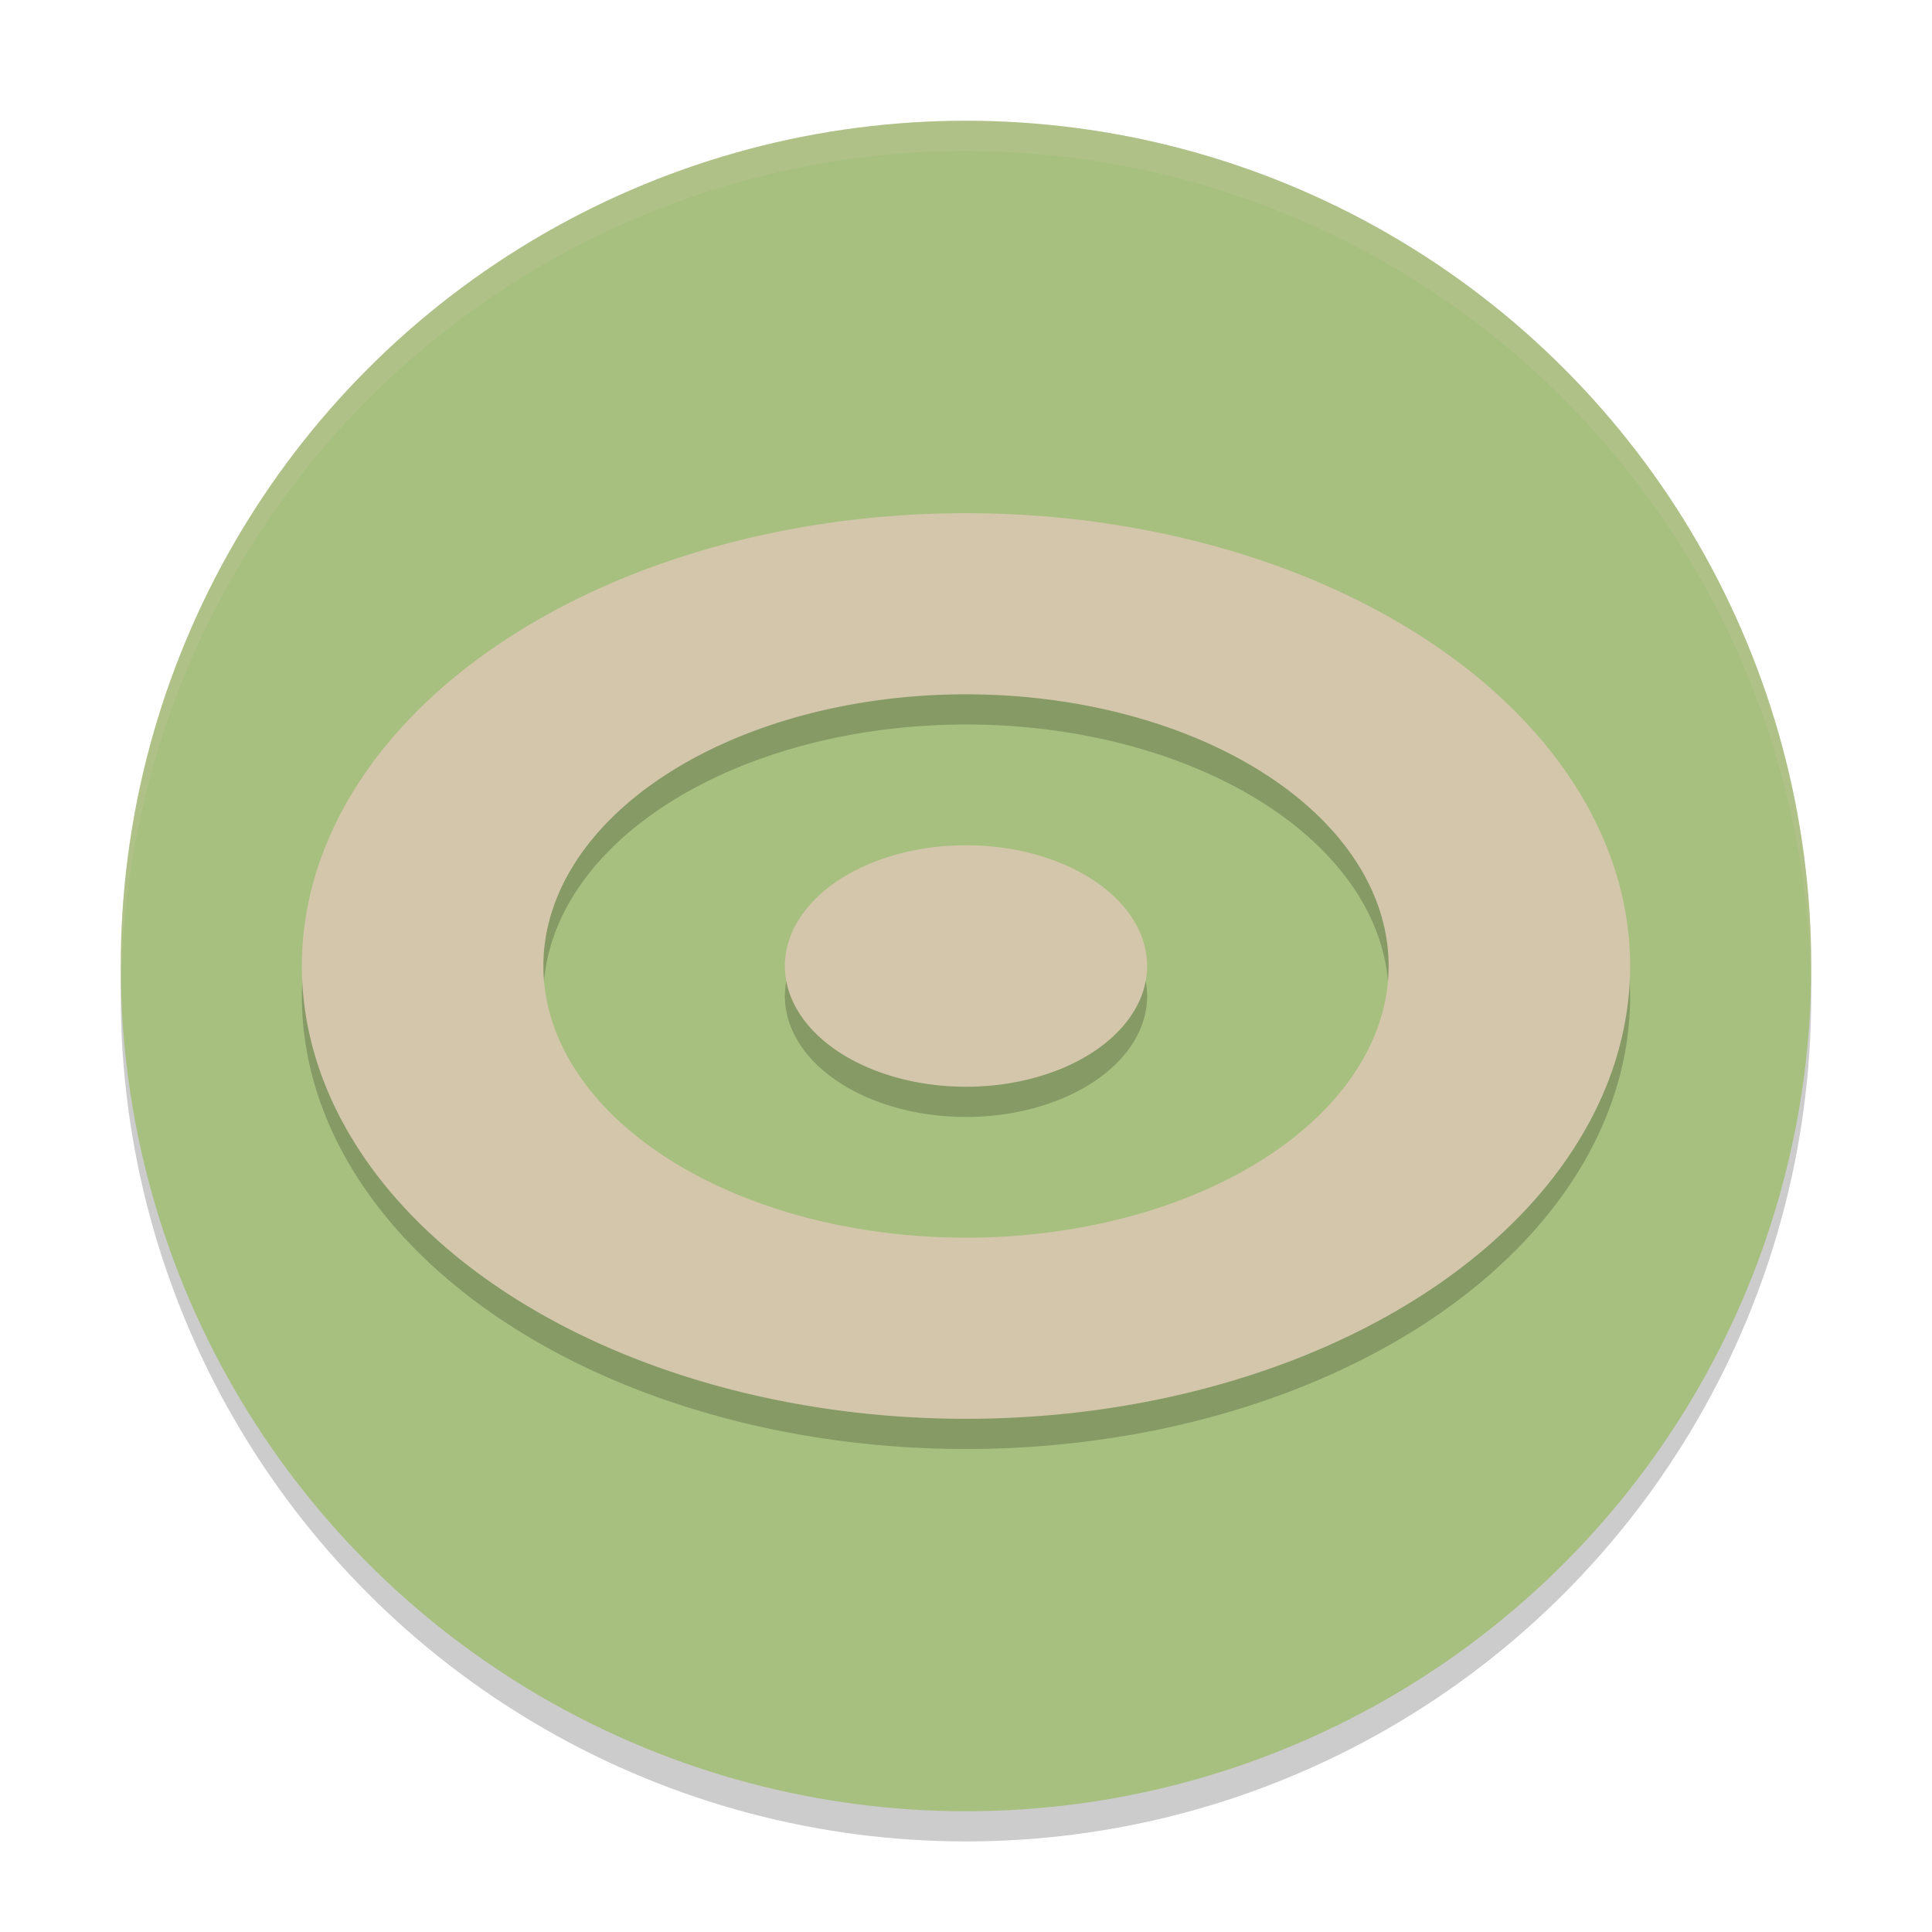 <svg width="64" height="64" version="1.1" xmlns="http://www.w3.org/2000/svg">
 <circle cx="32" cy="33" r="28" style="opacity:.2"/>
 <circle cx="32" cy="32" r="28" style="fill:#a7c080"/>
 <path d="M 32,4 A 28,28 0 0 0 4,32 28,28 0 0 0 4.021,32.586 28,28 0 0 1 32,5 28,28 0 0 1 59.979,32.414 28,28 0 0 0 60,32 28,28 0 0 0 32,4 Z" style="fill:#d3c6aa;opacity:.2"/>
 <path d="m32 18a22 15 0 0 0-22 15 22 15 0 0 0 22 15 22 15 0 0 0 22-15 22 15 0 0 0-22-15zm0 6a14 9 0 0 1 14 9 14 9 0 0 1-14 9 14 9 0 0 1-14-9 14 9 0 0 1 14-9zm0 5a6 4 0 0 0-6 4 6 4 0 0 0 6 4 6 4 0 0 0 6-4 6 4 0 0 0-6-4z" style="opacity:.2"/>
 <path d="m32 17a22 15 0 0 0-22 15 22 15 0 0 0 22 15 22 15 0 0 0 22-15 22 15 0 0 0-22-15zm0 6a14 9 0 0 1 14 9 14 9 0 0 1-14 9 14 9 0 0 1-14-9 14 9 0 0 1 14-9zm0 5a6 4 0 0 0-6 4 6 4 0 0 0 6 4 6 4 0 0 0 6-4 6 4 0 0 0-6-4z" style="fill:#d3c6aa"/>
</svg>
